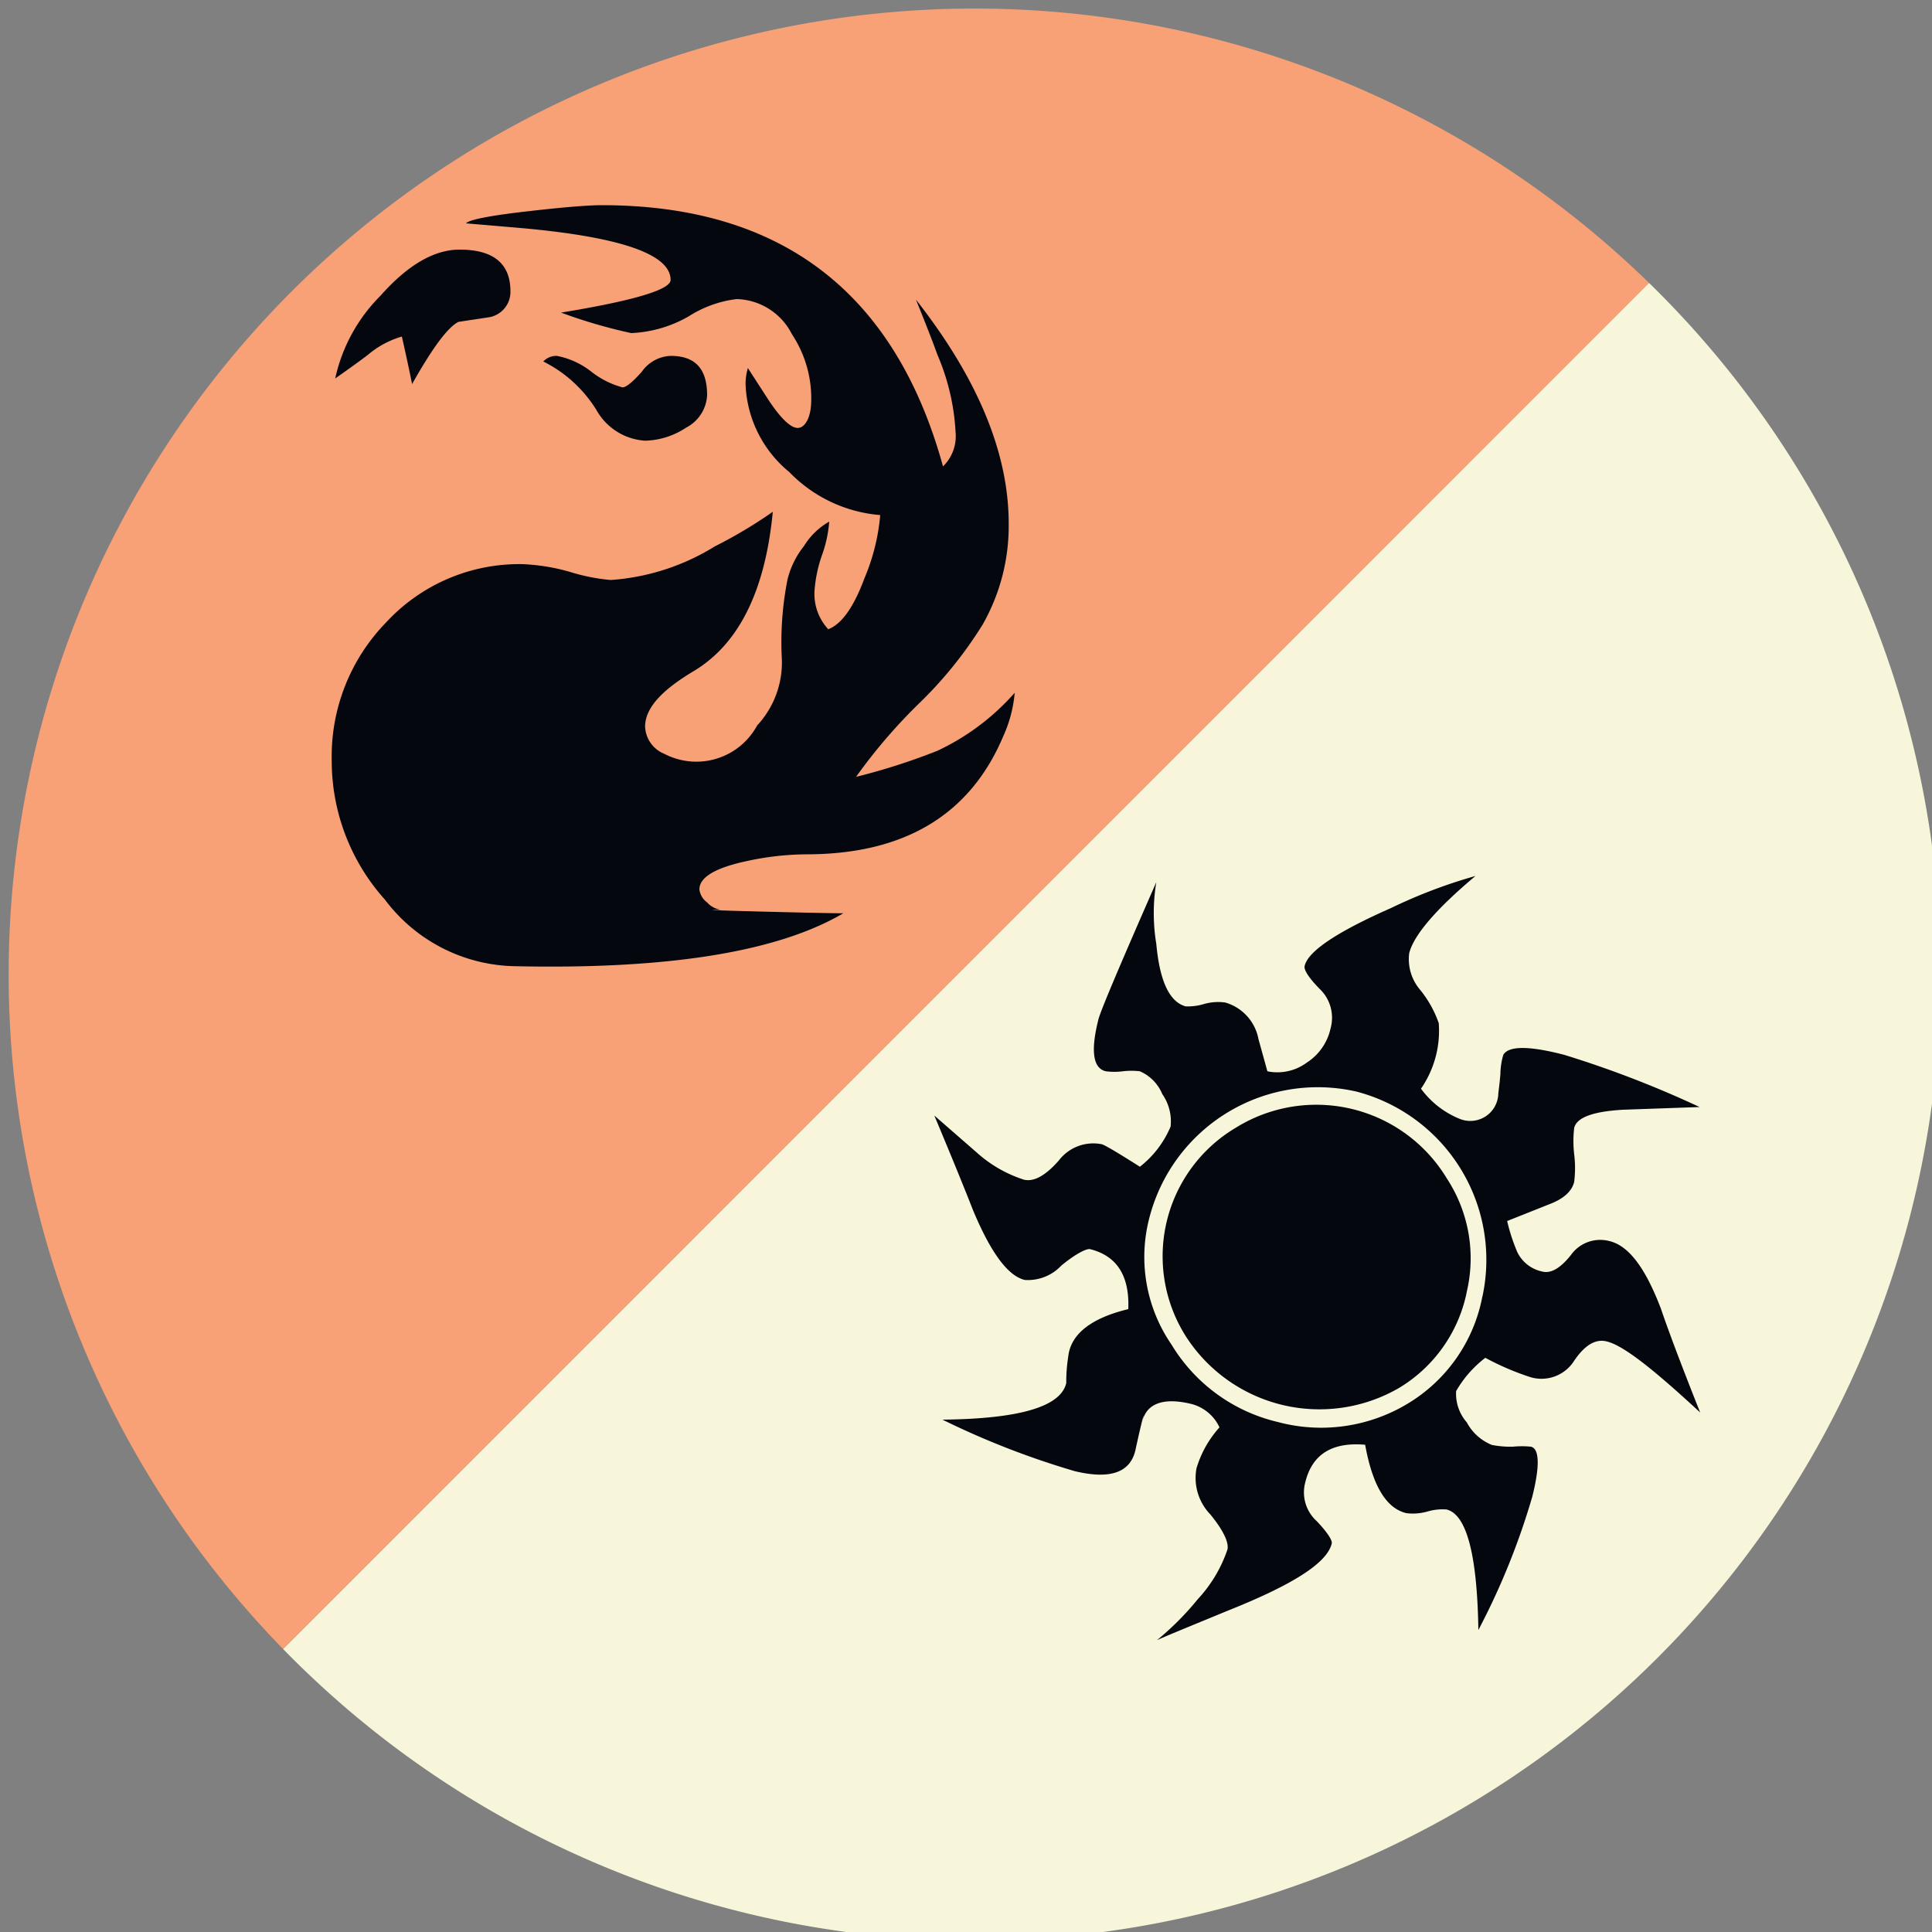 <svg id="Layer_1" data-name="Layer 1" xmlns="http://www.w3.org/2000/svg" viewBox="0 0 100 100"><rect x="0" y="0" width="100" height="100" fill="#808080" stroke="none"/><defs><style>.cls-1{fill:#f8f6da;}.cls-2{fill:#f8a076;}.cls-3{fill:#04070e;}</style></defs><path class="cls-1" d="M85.35,14.64a50,50,0,1,1-70.7,70.71"/><path class="cls-2" d="M14.65,85.35a50,50,0,0,1,70.7-70.71"/><path class="cls-3" d="M88,73.11c-2.44-2.26-4-3.49-4.85-3.68-.57-.14-1.13.2-1.67,1a2,2,0,0,1-2.27.85,14,14,0,0,1-2.33-1A5.86,5.86,0,0,0,75.37,72a2.24,2.24,0,0,0,.55,1.62,2.56,2.56,0,0,0,1.3,1.17,5.09,5.09,0,0,0,1.09.09,4.74,4.74,0,0,1,.93,0c.44.1.47,1,.07,2.59a37,37,0,0,1-2.79,6.9q-.09-5.86-1.65-6.24a2.76,2.76,0,0,0-1,.11,2.73,2.73,0,0,1-1.08.08q-1.56-.37-2.13-3.54c-1.72-.15-2.75.5-3.1,1.95a2,2,0,0,0,.59,2c.56.59.82,1,.78,1.16-.23,1-2,2.13-5.36,3.47-1.77.73-3,1.23-3.68,1.53A14.8,14.8,0,0,0,62,82.77a7.11,7.11,0,0,0,1.53-2.56c.09-.36-.21-1-.88-1.82A2.72,2.72,0,0,1,61.93,76a5.51,5.51,0,0,1,1.19-2.12,2.21,2.21,0,0,0-1.49-1.22c-1.44-.34-2.27,0-2.5.89.16-.65,0-.16-.35,1.46-.25,1.2-1.29,1.58-3.14,1.14a42.71,42.71,0,0,1-6.86-2.67q6-.06,6.41-1.9a8.19,8.19,0,0,1,.1-1.35c.12-1.16,1.16-2,3.11-2.47.07-1.74-.6-2.77-2-3.11-.21,0-.7.23-1.46.85a2.37,2.37,0,0,1-1.9.75c-.87-.21-1.76-1.41-2.68-3.62-.43-1.1-1.09-2.72-2-4.89l2.18,1.9A6.71,6.71,0,0,0,53,61.06c.51.12,1.11-.2,1.81-1A2.24,2.24,0,0,1,57,59.22q.16,0,2,1.17a5.17,5.17,0,0,0,1.59-2.08,2.46,2.46,0,0,0-.43-1.68A2.2,2.2,0,0,0,59,55.45a3.59,3.59,0,0,0-.88,0,3.55,3.55,0,0,1-.88,0q-1-.23-.39-2.67c.1-.43,1.11-2.81,3-7.12a9.86,9.86,0,0,0,0,3.2c.18,1.95.69,3,1.52,3.23a2.9,2.9,0,0,0,.94-.12,2.66,2.66,0,0,1,1.11-.08,2.44,2.44,0,0,1,1.72,1.9l.46,1.66A2.56,2.56,0,0,0,67.64,55a2.82,2.82,0,0,0,1.23-1.77,2.06,2.06,0,0,0-.57-2.05c-.57-.58-.83-1-.77-1.19q.27-1.14,4.49-3a26.6,26.6,0,0,1,4.35-1.65c-2.05,1.72-3.2,3.07-3.43,4a2.44,2.44,0,0,0,.53,1.85,5.68,5.68,0,0,1,1,1.77,5.28,5.28,0,0,1-.92,3.39,4.64,4.64,0,0,0,2,1.56,1.45,1.45,0,0,0,2-1.25c0-.11.06-.46.11-1.06a3.7,3.7,0,0,1,.15-1c.27-.47,1.32-.48,3.16,0a54.08,54.08,0,0,1,7,2.7L84,57.44c-1.55.09-2.39.4-2.52.94a5.86,5.86,0,0,0,0,1.37,5.79,5.79,0,0,1,0,1.42c-.12.5-.56.89-1.31,1.17l-2.16.86a9.59,9.59,0,0,0,.53,1.62,1.86,1.86,0,0,0,1.31,1c.43.1.92-.18,1.46-.86a1.86,1.86,0,0,1,2-.72c1,.24,1.86,1.4,2.66,3.5Q86.57,69.51,88,73.11Zm-11.27-6a9,9,0,0,0-6.52-10.61A9,9,0,0,0,59.5,63a8,8,0,0,0,1.14,6.6,8.77,8.77,0,0,0,5.49,4,8.67,8.67,0,0,0,6.72-.94A8.26,8.26,0,0,0,76.73,67.09Zm-.82-.19a7.53,7.53,0,0,1-3.53,4.94,8.22,8.22,0,0,1-11-2.69A7.74,7.74,0,0,1,64,58.35,7.89,7.89,0,0,1,74.89,61,7.54,7.54,0,0,1,75.91,66.9Z"/><path class="cls-3" d="M51.94,38.08q-2.58,6.15-10.24,6.14a14.87,14.87,0,0,0-3.05.35c-1.64.35-2.45.84-2.45,1.47a1,1,0,0,0,.4.67,1.18,1.18,0,0,0,.71.38q-1.47,0,2,.09c2.31.06,3.75.09,4.34.09q-5.1,3-17,2.74a8.59,8.59,0,0,1-6.73-3.45,10.75,10.75,0,0,1-2.75-7.19A9.94,9.94,0,0,1,20,32.2a9.38,9.38,0,0,1,7.05-3,10.41,10.41,0,0,1,2.48.41,9.93,9.93,0,0,0,2.08.41A11.75,11.75,0,0,0,37,28.28a24.19,24.19,0,0,0,3-1.79q-.59,6.15-4.1,8.25c-1.68,1-2.51,1.93-2.51,2.87a1.59,1.59,0,0,0,1,1.41,3.58,3.58,0,0,0,4.8-1.47,4.79,4.79,0,0,0,1.28-3.39A16.73,16.73,0,0,1,40.76,30a4.46,4.46,0,0,1,.85-1.73A3.63,3.63,0,0,1,42.92,27a6.56,6.56,0,0,1-.38,1.75,7.11,7.11,0,0,0-.38,1.82,2.69,2.69,0,0,0,.71,2c.7-.27,1.32-1.15,1.87-2.63a10.74,10.74,0,0,0,.82-3.28,7.38,7.38,0,0,1-4.71-2.23,6.16,6.16,0,0,1-2.26-4.56,3,3,0,0,1,.12-.82l1.06,1.64c.66,1,1.17,1.46,1.52,1.46s.7-.49.7-1.46a6,6,0,0,0-1-3.39,3.3,3.3,0,0,0-2.86-1.82,5.91,5.91,0,0,0-2.46.88,6.49,6.49,0,0,1-3,.88,26.81,26.81,0,0,1-3.63-1.06c3.78-.62,5.67-1.19,5.67-1.69q0-2-7.78-2.69l-2.81-.24c.16-.19,1.27-.41,3.34-.64,1.75-.2,3-.3,3.68-.3q13.94,0,17.67,13.52a2.18,2.18,0,0,0,.65-1.78,11.65,11.65,0,0,0-.94-4q-.34-.95-1.11-2.85,4.8,6.12,4.8,11.59a10.32,10.32,0,0,1-1.35,5.23,21.29,21.29,0,0,1-3.27,4.06,28.05,28.05,0,0,0-3.28,3.82,32.94,32.94,0,0,0,4.21-1.35,12.27,12.27,0,0,0,4-3A6.81,6.81,0,0,1,51.94,38.08Zm-25.52-23a1.33,1.33,0,0,1-1.17,1.35l-1.52.23c-.55.27-1.35,1.35-2.4,3.22-.12-.59-.29-1.41-.53-2.46a4.75,4.75,0,0,0-1.75.94c-.35.27-.92.68-1.7,1.23a8.66,8.66,0,0,1,2.34-4.28c1.41-1.59,2.77-2.39,4.1-2.39C25.54,12.92,26.42,13.64,26.42,15.08ZM36.6,20.46a2,2,0,0,1-1.08,1.67,4,4,0,0,1-2.13.68,3.11,3.11,0,0,1-2.52-1.59,6.8,6.8,0,0,0-2.75-2.51.93.93,0,0,1,.7-.29,4.14,4.14,0,0,1,1.79.82,4.52,4.52,0,0,0,1.61.81q.28,0,1-.81a1.92,1.92,0,0,1,1.49-.82C36,18.42,36.6,19.1,36.6,20.46Z"/></svg>